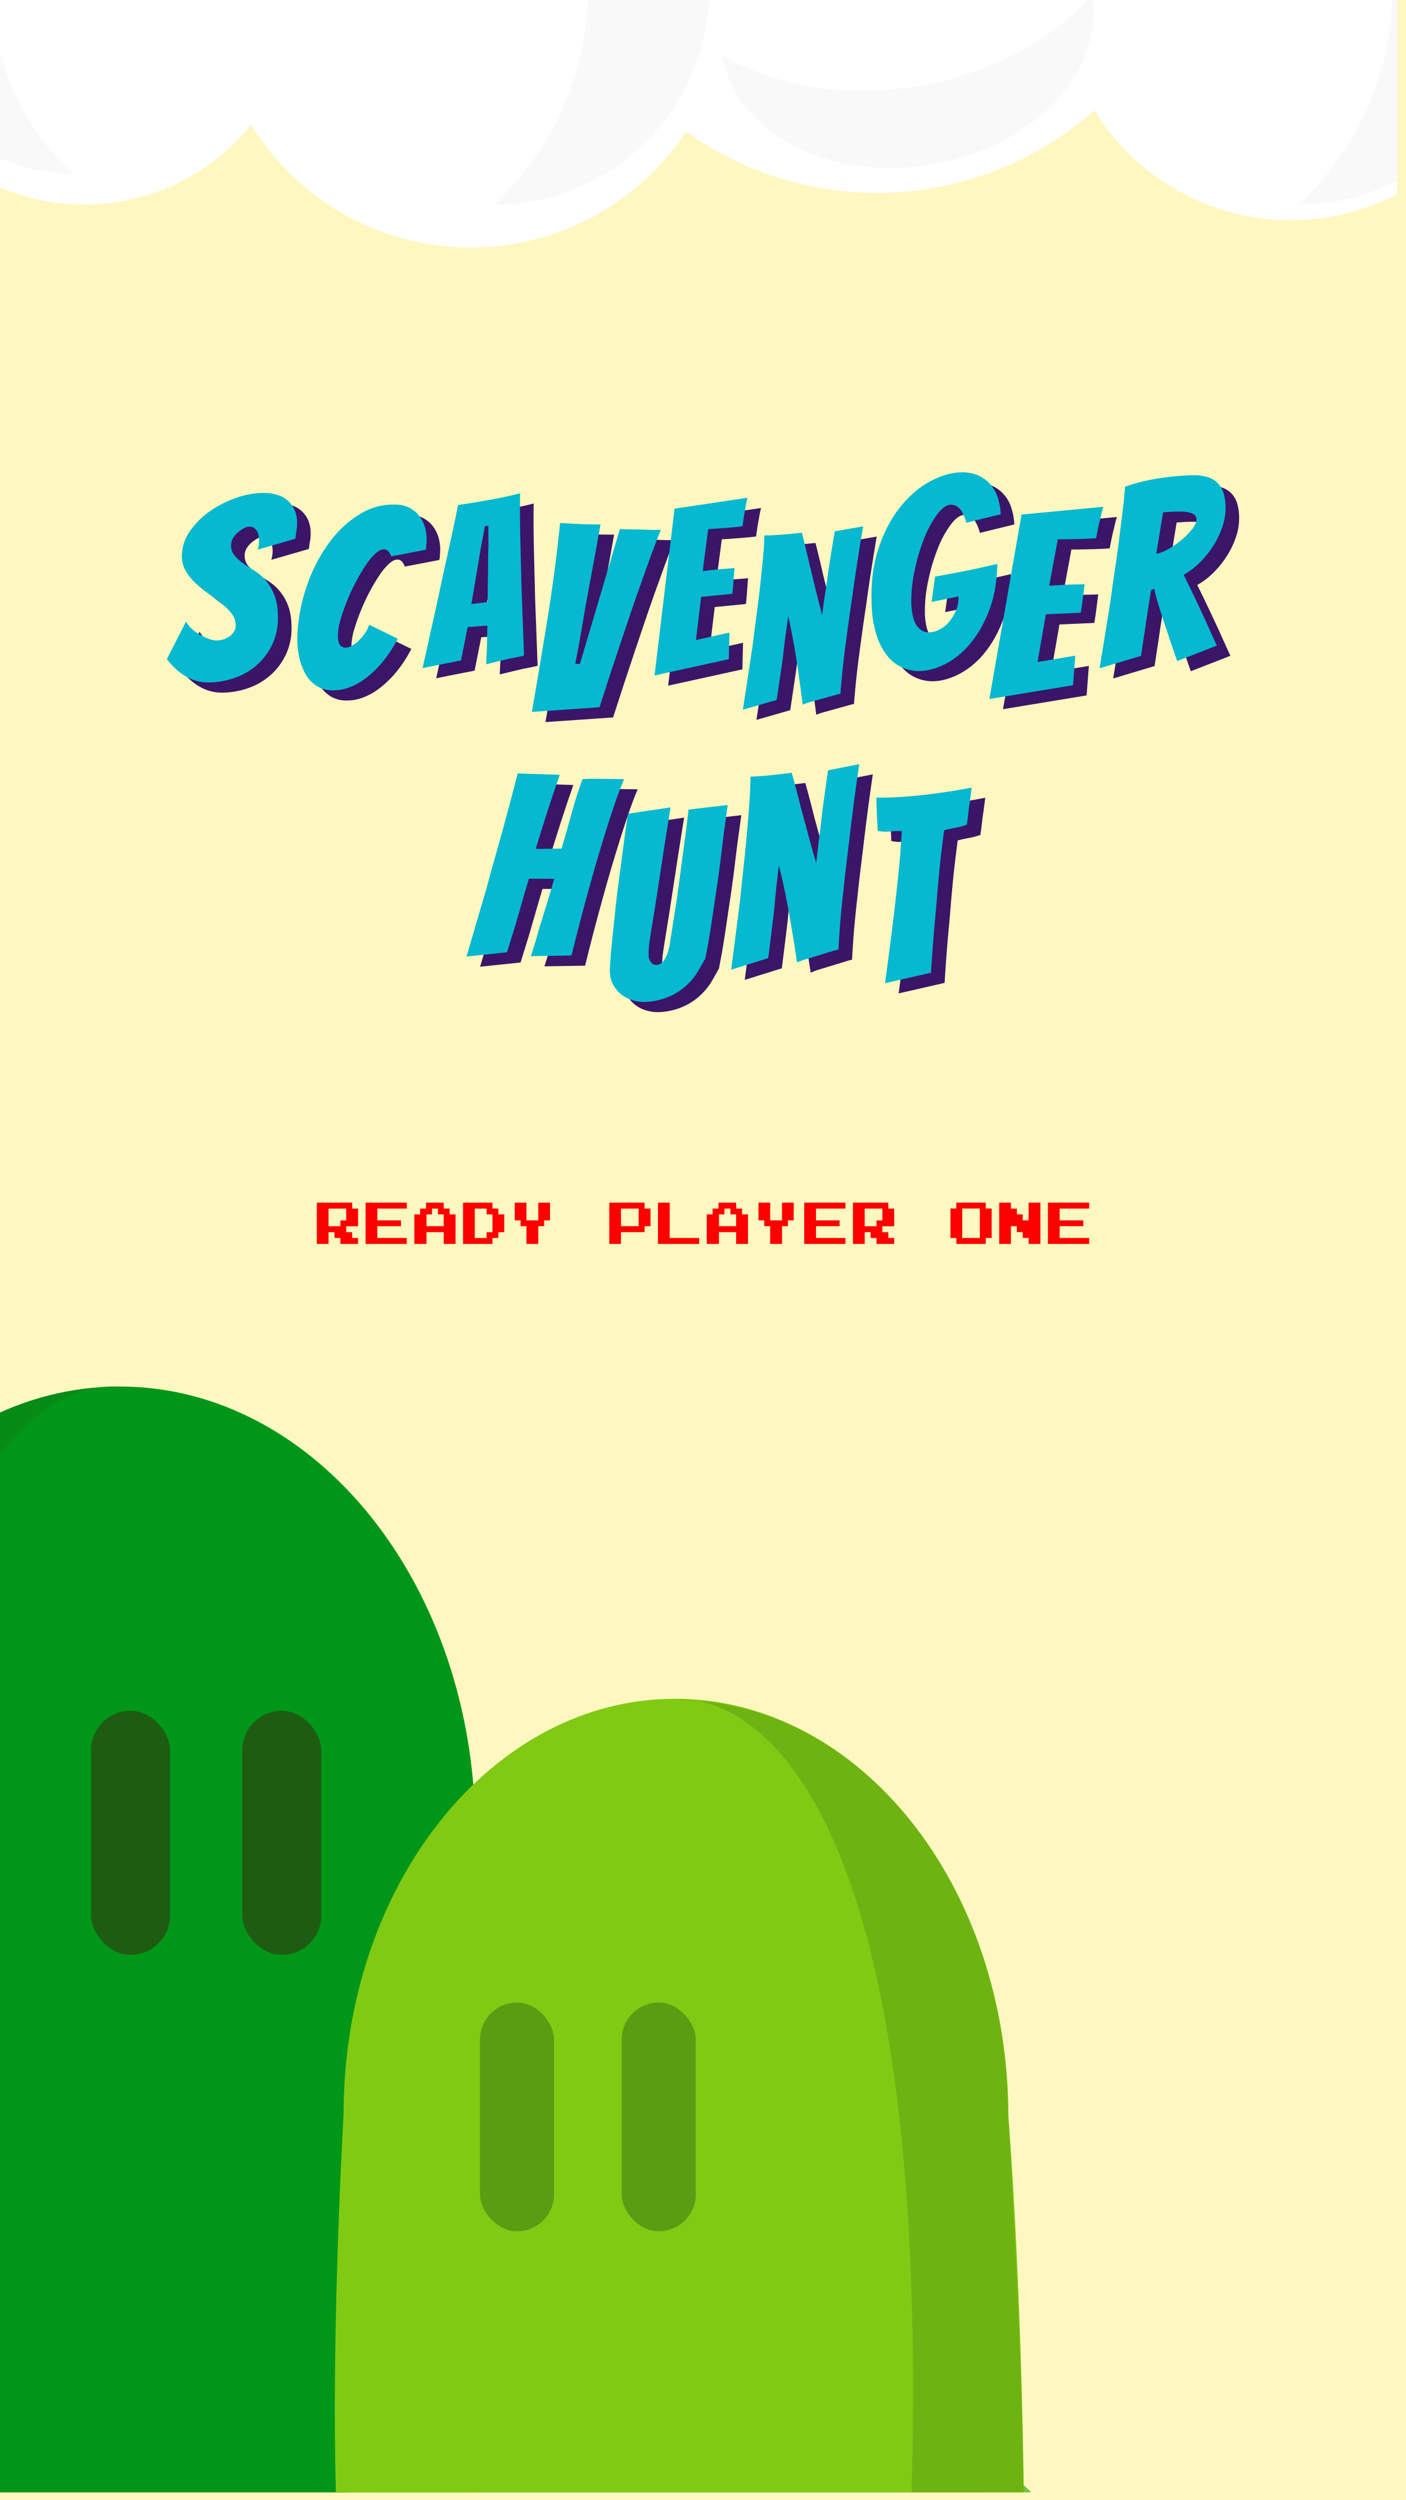<svg id="Layer_2" data-name="Layer 2" xmlns="http://www.w3.org/2000/svg" xmlns:xlink="http://www.w3.org/1999/xlink" width="1242" height="2208" viewBox="0 0 1242 2208"><defs><style>.cls-1{fill:none;}.cls-2{fill:#fff7c0;}.cls-3{clip-path:url(#clip-path);}.cls-4{fill:#d7ba7a;}.cls-5{fill:#74bf43;}.cls-6{fill:#009719;}.cls-10,.cls-7,.cls-8{fill:#1e5c12;}.cls-8{opacity:0.2;}.cls-9{fill:#81ca14;}.cls-10{opacity:0.4;}.cls-11{fill:#3b1568;}.cls-12{fill:#05b9d1;}.cls-13{clip-path:url(#clip-path-2);}.cls-14{fill:#fff;}.cls-15{fill:#f9f9f9;}.cls-16{fill:red;}</style><clipPath id="clip-path"><rect class="cls-1" x="-1" y="-2" width="1235" height="2203"/></clipPath><clipPath id="clip-path-2"><rect class="cls-1" x="-34.31" y="-104" width="1293.63" height="396.51"/></clipPath></defs><title>Artboard 1</title><rect class="cls-2" x="-7" y="-18" width="1264" height="2226"/><g class="cls-3"><ellipse class="cls-4" cx="112.67" cy="2053.93" rx="321.57" ry="182.37"/><ellipse class="cls-5" cx="113.15" cy="2077.18" rx="376.66" ry="213.61"/><path class="cls-6" d="M434.88,2049.19c-9,248.52-619.79,244-643.75,10.48-15.14-147.61,2-443.88,2-443.88,0-216.13,139.94-391.33,312.56-391.33h0c173.51,0,314.17,176.11,314.17,393.34C419.88,1617.8,434.69,1797.67,434.88,2049.19Z"/><rect class="cls-7" x="80.38" y="1510.8" width="69.83" height="215.57" rx="34.92" ry="34.92"/><rect class="cls-7" x="213.97" y="1510.8" width="69.83" height="215.57" rx="34.92" ry="34.92"/><path class="cls-8" d="M-99.44,2191.51c-40-13.66-103.44-73.45-109.43-131.84-15.14-147.61,2-443.88,2-443.88,0-216.13,139.94-391.33,312.56-391.33C105.71,1224.46-177.24,1171.86-99.44,2191.51Z"/><ellipse class="cls-4" cx="602.91" cy="2277.41" rx="301.32" ry="170.88"/><ellipse class="cls-5" cx="603.35" cy="2299.2" rx="352.94" ry="200.16"/><path class="cls-9" d="M904.83,2273c-8.42,232.87-580.77,228.66-603.21,9.82-14.19-138.32,1.89-415.93,1.89-415.93,0-202.52,131.13-366.69,292.88-366.69h0c162.58,0,294.38,165,294.38,368.57C890.77,1868.74,904.66,2037.29,904.83,2273Z"/><rect class="cls-10" x="423.99" y="1768.48" width="65.44" height="202" rx="32.72" ry="32.72"/><rect class="cls-10" x="549.17" y="1768.48" width="65.44" height="202" rx="32.72" ry="32.72"/><path class="cls-8" d="M794,2411.12c51.51-20.37,108.32-72.94,109.81-127.92,4-148-13.18-412.71-13.18-412.71-.55-208.29-132-369.36-293.74-369.36C596.91,1501.13,866.93,1455.68,794,2411.12Z"/><path class="cls-11" d="M252.59,577.94a56.35,56.35,0,0,1-13.27,17.95,59,59,0,0,1-19.67,11.66,70.54,70.54,0,0,1-24.35,4.12,38.34,38.34,0,0,1-18.3-4.92q-9.15-4.9-17.61-15.66l16.93-33.16a25,25,0,0,0,4.8,6.06,35.72,35.72,0,0,0,7.2,5.37,53.54,53.54,0,0,0,8,3.77,20.68,20.68,0,0,0,7.2,1.49,19.41,19.41,0,0,0,5.72-.91,18.62,18.62,0,0,0,5.49-2.75,15.09,15.09,0,0,0,4-4.23,10.44,10.44,0,0,0,1.49-5.6A16.57,16.57,0,0,0,216.68,551a51.68,51.68,0,0,0-8.8-8.92q-5.26-4.23-11.44-8.57a107,107,0,0,1-11.32-9.15,51.23,51.23,0,0,1-8.8-10.75,24.77,24.77,0,0,1-3.66-13.26,38.36,38.36,0,0,1,7.09-22.19,69.89,69.89,0,0,1,17.72-17.72,94.08,94.08,0,0,1,23.21-11.78,73.15,73.15,0,0,1,23.79-4.34,44.51,44.51,0,0,1,11.66,1.48,25,25,0,0,1,9.49,4.81,24.16,24.16,0,0,1,6.4,8.34,29,29,0,0,1,2.41,12.58,36.56,36.56,0,0,1-.58,6.41q-.57,3.19-1,6.86l-33.17,9.6c.31-1.22.58-2.44.8-3.66a19.64,19.64,0,0,0,.35-3.66q0-6.86-2.4-9.95a7.61,7.61,0,0,0-6.29-3.08,10,10,0,0,0-4.46,1.37,30.14,30.14,0,0,0-5.26,3.54,20.63,20.63,0,0,0-4.46,5.15,12,12,0,0,0-1.83,6.4,13.7,13.7,0,0,0,3.09,9.15,39.65,39.65,0,0,0,7.66,6.86q4.57,3.21,9.95,6.52a43.42,43.42,0,0,1,9.94,8.58,44.63,44.63,0,0,1,7.67,13.14q3.08,7.89,3.08,20A53.79,53.79,0,0,1,252.59,577.94Z"/><path class="cls-11" d="M349.59,594a88.53,88.53,0,0,1-15.25,14.5,54,54,0,0,1-15.61,8.16,39.73,39.73,0,0,1-14.81,1.92,26.43,26.43,0,0,1-12.66-4.12,29.52,29.52,0,0,1-9.46-10.31A53.8,53.8,0,0,1,276,587.88a81.76,81.76,0,0,1-1.05-22.08,154.78,154.78,0,0,1,9-41.89,139.22,139.22,0,0,1,19.35-36.33,93.64,93.64,0,0,1,27.36-25,56.15,56.15,0,0,1,33.23-7.82,25.15,25.15,0,0,1,10.33,3,25.76,25.76,0,0,1,8.21,7,31.17,31.17,0,0,1,5.1,10.45,38.46,38.46,0,0,1,1.21,13.39l-.2,2.85a22.85,22.85,0,0,1-.45,3.06l-30.46,5.84q-2.32-5.9-6-6.16t-8,3.67A58.13,58.13,0,0,0,335,508.32a153.17,153.17,0,0,0-8.61,14.52,176,176,0,0,0-7.59,16.3q-3.35,8.25-5.61,15.76a60.29,60.29,0,0,0-2.6,12.31q-.52,7.31,1.2,10.41a5.9,5.9,0,0,0,4.92,3.33,11.34,11.34,0,0,0,5.84-1.53,26.13,26.13,0,0,0,6.29-4.59,43.65,43.65,0,0,0,5.52-6.6,28,28,0,0,0,3.75-7.52l25.25,12.36A115,115,0,0,1,349.59,594Z"/><path class="cls-11" d="M452.12,593l-10.68,2.61c.21-4.45.42-8.82.63-13.14.13-3.76.21-7.53.27-11.29s.11-7,.18-9.68l-17.42,1.3-5.85,29.43q-4.37.93-10.32,2.08l-11.11,2.14L385.32,599q6-27.22,11.9-53.65,2.38-11,5-23.12t5.25-24q2.63-12,5-23T416.63,455q13.55-2,27.55-4.48t27.25-5.86q-.12,6.45-.11,16t.25,20.83q.23,11.25.55,23.51t.59,24.12q1.07,27.7,2.18,58.83-5.92,1.46-11.89,2.5Q458.05,591.6,452.12,593Zm-23.71-50.58c.53,0,1.5-.15,2.89-.32l4.39-.53,4.29-.52a16.34,16.34,0,0,0,2.78-.51c-.06-.8-.06-2.18,0-4.13s.09-4.16.11-6.65,0-5.2.09-8.16.1-5.85.16-8.67q0-10.28.35-22.17l-.1-17.52-3,.43-3.31,17.56Z"/><path class="cls-11" d="M481.84,637.68q5.54-31.66,10.53-62.24,2.17-12.68,4.34-26.73t4.08-27.77q1.9-13.73,3.41-26.57t2.59-23.54q5.46.44,11.75.72c4.19.19,8,.34,11.44.46s7.59.16,12.49.1q-4.63,26.24-7.83,43.07t-5.08,27.35q-1.87,10.51-3.47,20.26t-3.18,18.09c-1.07,5.58-2,10.32-2.76,14.24l4.1.33,35.33-119.21q6.17.27,12.59.33,5.73,0,12,.28t11.59,0q-4,9.78-8.29,21.59T578.63,523q-4.59,12.71-9,25.89t-8.6,25.46q-9.67,28.81-19.46,59.23Z"/><path class="cls-11" d="M590.2,605.51l17.69-147.32,64.38-9.59q-1.15,4.61-1.88,9.37-.78,4-1.44,8.22c-.44,2.84-.79,5.36-1.07,7.57-1.36.22-3.3.45-5.81.67l-8.08.72q-4.31.38-8.7.64l-7.68.48-4.87,37.12q6.32-.81,11.84-1.36,4.49-.5,9.2-.79t7-.64q-.47,5.79-.83,11.36t-1,11.38q-2,.33-6.64.72c-3.06.27-6.16.56-9.3.9q-5.31.54-11.64,1.14l-4.6,38.12,29.6-6.58-.58,23.47Z"/><path class="cls-11" d="M668.21,635.73q4.68-30.11,8.86-58.3,1.45-12.1,3.18-25t3.16-25.56q1.44-12.62,2.51-24.18t1.43-20.91q2.68.06,4.56,0l4.34-.22q2.89-.15,7-.46t8.26-.73l8.87-.86Q724,493.77,727,507.09q2.88,11.67,5.88,24t5.31,20.88q.62-4.17,1.38-9.71t1.69-11.59q.93-6.06,1.76-12.22t1.77-12.22q2.21-13.59,4.59-28l25.07-4.38q-5.43,32-9.36,60.61-1.87,12.33-3.61,25t-3.23,24.21q-1.49,11.59-2.43,21.48t-1.44,16.56a46.15,46.15,0,0,0-4.82,1.18c-2.79.76-6,1.65-9.6,2.66l-10.84,3a63.85,63.85,0,0,0-8.06,2.69q-2.07-16.48-4.28-31.3-.94-6.37-2-13.06T712.55,574q-1.14-6.16-2.24-11.5c-.73-3.55-1.44-6.63-2.13-9.22q-.42,4-1.19,9.18t-1.51,11.07q-.75,5.85-1.45,12.2t-1.66,12.22q-2,14-4.33,29.25Z"/><path class="cls-11" d="M886.08,547.24q-6.51,17.32-16.33,29.3a71.5,71.5,0,0,1-21.52,18.22q-11.7,6.22-22.46,6.8a36.09,36.09,0,0,1-16-2.75,35.16,35.16,0,0,1-13.58-10.19,55.16,55.16,0,0,1-9.59-17.81,94.39,94.39,0,0,1-4.5-25.62q-1.53-28.92,5.63-50.88t19.07-37q11.91-15,26-22.73t26.65-8.38a36.15,36.15,0,0,1,15.75,2.32,30.68,30.68,0,0,1,11.31,7.83,33.12,33.12,0,0,1,6.82,12,56.79,56.79,0,0,1,2.69,14.8l-30.4,7.45q-2.49-8.85-6.06-12.49a10,10,0,0,0-7.82-3.41q-5.61.3-11.91,8.61a91,91,0,0,0-11.47,21.18A169.86,169.86,0,0,0,820,512.62,129.12,129.12,0,0,0,817,542.45q.74,13.9,5.2,19.62t11,5.38a22.18,22.18,0,0,0,9.19-2.73,27.39,27.39,0,0,0,8.29-6.85,38.13,38.13,0,0,0,5.88-10,30.55,30.55,0,0,0,2.17-12.15l-23.8,4.86L838,518.19q10.47-1.91,20.48-3.78,8.46-1.56,17.91-3.64T893,507Q892.58,529.92,886.08,547.24Z"/><path class="cls-11" d="M886,626.29l28.4-162.87,72.2-6.87c-1,3.37-1.91,6.8-2.64,10.32-.74,2.9-1.43,5.92-2.09,9.05s-1.2,5.92-1.63,8.36q-2.3.25-6.52.41l-9,.31q-4.8.17-9.72.21l-8.57.08-7.61,41q7.08-.52,13.25-.81,5-.27,10.29-.33t7.77-.3q-.85,6.42-1.59,12.59t-1.82,12.6c-1.53.17-4,.31-7.43.41s-6.9.26-10.4.45q-6,.29-13,.58l-7.37,42.15,33.34-5.58-2,26.09Z"/><path class="cls-11" d="M983.32,599.14q5.07-30.61,9.72-59.86,1.61-12.4,3.64-25.87t3.72-26.69q1.68-13.22,3.19-25.51t2.27-22.4a161.71,161.71,0,0,1,27.89-7.08,234.37,234.37,0,0,1,29.87-3,44.77,44.77,0,0,1,14.81,1.52,21.39,21.39,0,0,1,9.36,5.49,22,22,0,0,1,5,8.63,42.46,42.46,0,0,1,1.78,11.15,52.18,52.18,0,0,1-2.55,18.06,75.09,75.09,0,0,1-8,17,85.92,85.92,0,0,1-11.81,14.85,66.57,66.57,0,0,1-14.59,11.17q4.46,9,9.53,19.68t9.55,20.36q5,11.26,10.2,22.51l-35,13.63q-5.1-14.44-9.23-27.12-1.79-5.19-3.59-10.74t-3.36-10.52c-1-3.31-1.91-6.3-2.61-8.94a50.22,50.22,0,0,1-1.38-6.47l-2.94,1q-1.11,7.37-2.69,17.26t-2.85,19.1q-1.67,10.81-3.32,21.86ZM1033.42,498q4.32-.6,10.49-4a74,74,0,0,0,11.72-8.09,68.09,68.09,0,0,0,9.49-9.62q3.93-5,3.8-8.6a5.19,5.19,0,0,0-1.74-3.94,10.79,10.79,0,0,0-4.54-2.13,31.34,31.34,0,0,0-6.32-.8c-2.29-.06-4.66-.06-7.1,0-1.67.06-3.39.17-5.13.3s-3.31.24-4.68.29Z"/><path class="cls-11" d="M424.11,853.75q9-30.82,17.72-60.52,3.32-12.54,7.18-26.06t7.48-26.72q3.6-13.2,6.91-25.63t5.93-22.74l37.12,1.15Q501,708.79,495.53,725.7t-10.29,33l22.78-.27q4.78-15.84,8.8-30.73t9.7-30.64q5.33-.37,11.75-.32t11.94.15q5.5.08,13.08.14-4.2,9.93-8.25,21.82T547,743.56q-4,12.83-7.87,26t-7.08,25q-7.87,28.41-15.2,58.24l-35.91.58q4.32-13.36,7.88-26.11,3.36-10.69,6.92-22.29t5.77-19.89L479.19,785q-2.46,8.5-5.74,19.66t-6.13,21.22q-3.72,12-7.45,24.08Z"/><path class="cls-11" d="M635.08,855.38l-5.35,9.44a56.84,56.84,0,0,1-12.92,15.78,54.25,54.25,0,0,1-16.33,9.56,60.55,60.55,0,0,1-17.67,3.66A35.67,35.67,0,0,1,572,892.67,30.07,30.07,0,0,1,561.9,888a27.91,27.91,0,0,1-7.65-8.3,25.34,25.34,0,0,1-3.49-12.19l-.1-1.82a7.64,7.64,0,0,1,.13-1.84q.44-9.42,1.8-22.77t2.9-27.86q1.53-14.5,3.52-29.15t3.53-26.63q1.56-12,2.74-20t1.55-9.82q4.77-.71,11.36-1.73t12.28-1.79l13.86-2.09q-4.51,27.95-7.91,50.56-1.54,9.71-3,19.39t-2.74,17.78q-1.31,8.08-2.25,14l-1.56,9.58c-.41,2.47-.86,5.58-1.35,9.35A56.78,56.78,0,0,0,585,853a9.72,9.72,0,0,0,2.14,5.95,5.53,5.53,0,0,0,4.7,2.16,7.9,7.9,0,0,0,6.23-3.41,27.82,27.82,0,0,0,3.84-7.65,46.21,46.21,0,0,0,2-8.92c.38-3,.76-5.34,1.13-7q1-6.69,2.31-14.89T610,802.07q1.24-8.88,2.49-18.11t2.38-18q2.83-20.29,5.38-42l34.59-4.09q-1.67,12-3,21.91T649,764.43q-1.51,12.68-3.55,26.4t-4,27q-1.93,13.27-3.88,24.36Z"/><path class="cls-11" d="M657.86,865.36q4.41-33.36,8.28-64.6Q667.43,787.37,669,773t2.83-28.3q1.26-14,2.14-26.76t1-23.12c2,0,3.66-.05,5-.15l4.79-.35q3.2-.24,7.75-.69t9.09-1c3-.38,6.29-.77,9.78-1.19q4.37,15.74,8,30.37,3.48,12.81,7.11,26.3T733,771q.57-4.63,1.26-10.76t1.57-12.84q.88-6.72,1.63-13.54t1.64-13.54q2.09-15.06,4.34-31.05L771,683.83q-5.16,35.46-8.77,67.15-1.74,13.66-3.34,27.65t-2.94,26.82q-1.35,12.82-2.13,23.78t-1.17,18.32a46.49,46.49,0,0,0-5.28,1.42q-4.61,1.38-10.54,3.19l-11.89,3.63a71.36,71.36,0,0,0-8.82,3.18q-2.72-18.13-5.54-34.44c-.8-4.68-1.66-9.47-2.55-14.38s-1.83-9.61-2.77-14.12-1.87-8.73-2.77-12.64-1.77-7.28-2.59-10.13q-.36,4.4-1.08,10.17t-1.38,12.26q-.67,6.48-1.29,13.51t-1.52,13.53q-1.85,15.49-4,32.4Z"/><path class="cls-11" d="M793.81,877.28q3.48-25.46,6.55-50.21,1.32-10.41,2.59-21.73t2.44-22.3q1.17-11,1.94-21.23T808.64,743a62.1,62.1,0,0,0-10.64.29,31.47,31.47,0,0,1-10.71-.62q0-3.66-.37-8.46t-.44-9.59q-.15-5.26-.34-11.21,6,0,11.91-.16t11.88-.61q11.64-.81,22.43-2.15t20-2.79q9.18-1.44,18-3.22L868.7,717c-.52,3.55-1,7.18-1.41,10.87s-.86,6.87-1.28,9.49A66.26,66.26,0,0,1,856,740q-5.1.93-10,2.2-1.05,7.86-2.21,17.46t-2.15,19.87q-1,10.27-1.85,20.88T838,820.75Q835.9,843.6,834.42,868Z"/><path class="cls-12" d="M240.59,568.94a56.35,56.35,0,0,1-13.27,17.95,59,59,0,0,1-19.67,11.66,70.54,70.54,0,0,1-24.35,4.12,38.34,38.34,0,0,1-18.3-4.92q-9.15-4.9-17.61-15.66l16.93-33.16a25,25,0,0,0,4.8,6.06,35.72,35.72,0,0,0,7.2,5.37,53.54,53.54,0,0,0,8,3.77,20.68,20.68,0,0,0,7.2,1.49,19.41,19.41,0,0,0,5.72-.91,18.62,18.62,0,0,0,5.49-2.75,15.09,15.09,0,0,0,4-4.23,10.44,10.44,0,0,0,1.49-5.6A16.57,16.57,0,0,0,204.68,542a51.68,51.68,0,0,0-8.8-8.92q-5.26-4.23-11.44-8.57a107,107,0,0,1-11.32-9.15,51.23,51.23,0,0,1-8.8-10.75,24.77,24.77,0,0,1-3.66-13.26,38.36,38.36,0,0,1,7.09-22.19,69.89,69.89,0,0,1,17.72-17.72,94.08,94.08,0,0,1,23.21-11.78,73.15,73.15,0,0,1,23.79-4.34,44.51,44.51,0,0,1,11.66,1.48,25,25,0,0,1,9.49,4.81,24.16,24.16,0,0,1,6.4,8.34,29,29,0,0,1,2.41,12.58,36.56,36.56,0,0,1-.58,6.41q-.57,3.19-1,6.86l-33.17,9.6c.31-1.22.58-2.44.8-3.66a19.64,19.64,0,0,0,.35-3.66q0-6.86-2.4-9.95a7.61,7.61,0,0,0-6.29-3.08,10,10,0,0,0-4.46,1.37,30.14,30.14,0,0,0-5.26,3.54,20.63,20.63,0,0,0-4.46,5.15,12,12,0,0,0-1.83,6.4,13.7,13.7,0,0,0,3.09,9.15,39.65,39.65,0,0,0,7.66,6.86q4.57,3.21,9.95,6.52a43.42,43.42,0,0,1,9.94,8.58,44.63,44.63,0,0,1,7.67,13.14q3.08,7.89,3.08,20A53.79,53.79,0,0,1,240.59,568.94Z"/><path class="cls-12" d="M337.59,585a88.53,88.53,0,0,1-15.25,14.5,54,54,0,0,1-15.61,8.16,39.73,39.73,0,0,1-14.81,1.92,26.43,26.43,0,0,1-12.66-4.12,29.52,29.52,0,0,1-9.46-10.31A53.8,53.8,0,0,1,264,578.88a81.76,81.76,0,0,1-1.05-22.08,154.78,154.78,0,0,1,9-41.89,139.22,139.22,0,0,1,19.35-36.33,93.64,93.64,0,0,1,27.36-25,56.15,56.15,0,0,1,33.23-7.82,25.15,25.15,0,0,1,10.33,3,25.76,25.76,0,0,1,8.21,7,31.17,31.17,0,0,1,5.1,10.45,38.46,38.46,0,0,1,1.21,13.39l-.2,2.85a22.85,22.85,0,0,1-.45,3.06l-30.46,5.84q-2.32-5.9-6-6.16t-8,3.67A58.13,58.13,0,0,0,323,499.32a153.17,153.17,0,0,0-8.61,14.52,176,176,0,0,0-7.59,16.3q-3.35,8.25-5.61,15.76a60.29,60.29,0,0,0-2.6,12.31q-.52,7.31,1.2,10.41a5.9,5.9,0,0,0,4.92,3.33,11.34,11.34,0,0,0,5.84-1.53,26.13,26.13,0,0,0,6.29-4.59,43.65,43.65,0,0,0,5.52-6.6,28,28,0,0,0,3.75-7.52l25.25,12.36A115,115,0,0,1,337.59,585Z"/><path class="cls-12" d="M440.12,584l-10.68,2.61c.21-4.45.42-8.82.63-13.14.13-3.76.21-7.53.27-11.29s.11-7,.18-9.68l-17.42,1.3-5.85,29.43q-4.37.93-10.32,2.08l-11.11,2.14L373.32,590q6-27.22,11.9-53.65,2.38-11,5-23.12t5.25-24q2.63-12,5-23T404.63,446q13.55-2,27.55-4.48t27.25-5.86q-.12,6.45-.11,16t.25,20.83q.23,11.25.55,23.51t.59,24.12q1.07,27.7,2.18,58.83-5.92,1.46-11.89,2.5Q446.05,582.6,440.12,584Zm-23.71-50.58c.53,0,1.5-.15,2.89-.32l4.39-.53,4.29-.52a16.34,16.34,0,0,0,2.78-.51c-.06-.8-.06-2.18,0-4.13s.09-4.16.11-6.65,0-5.2.09-8.16.1-5.85.16-8.67q0-10.28.35-22.17l-.1-17.52-3,.43-3.31,17.56Z"/><path class="cls-12" d="M469.84,628.68q5.54-31.66,10.53-62.24,2.17-12.68,4.34-26.73t4.08-27.77q1.9-13.72,3.41-26.57t2.59-23.54q5.46.44,11.75.72c4.19.19,8,.34,11.44.46s7.59.16,12.49.1q-4.63,26.24-7.83,43.07t-5.08,27.35q-1.87,10.51-3.47,20.26t-3.18,18.09c-1.07,5.58-2,10.32-2.76,14.24l4.1.33,35.33-119.21q6.17.27,12.59.33,5.73,0,12,.28t11.59,0q-4,9.78-8.29,21.59T566.63,514q-4.59,12.71-9,25.89t-8.6,25.46q-9.67,28.81-19.46,59.23Z"/><path class="cls-12" d="M578.2,596.51l17.69-147.32,64.38-9.59q-1.15,4.61-1.88,9.37-.78,4-1.44,8.22c-.44,2.84-.79,5.36-1.07,7.57-1.36.22-3.3.45-5.81.67l-8.08.72q-4.31.38-8.7.64l-7.68.48-4.87,37.12q6.32-.81,11.84-1.36,4.49-.5,9.2-.79t7-.64q-.47,5.79-.83,11.36t-1,11.38q-2,.33-6.64.72c-3.06.27-6.16.56-9.3.9q-5.31.54-11.64,1.14l-4.6,38.12,29.6-6.58-.58,23.47Z"/><path class="cls-12" d="M656.21,626.73q4.68-30.11,8.86-58.3,1.45-12.1,3.18-25t3.16-25.56q1.44-12.62,2.51-24.18t1.43-20.91q2.68.06,4.56,0l4.34-.22q2.89-.15,7-.46t8.26-.73l8.87-.86Q712,484.77,715,498.09q2.88,11.67,5.88,24t5.31,20.88q.62-4.17,1.38-9.71t1.69-11.59q.93-6.06,1.76-12.22t1.77-12.22q2.21-13.59,4.59-28l25.07-4.38q-5.43,32-9.36,60.61-1.87,12.33-3.61,25t-3.23,24.21q-1.49,11.59-2.43,21.48t-1.44,16.56a46.15,46.15,0,0,0-4.82,1.18c-2.79.76-6,1.65-9.6,2.66l-10.84,3a63.85,63.85,0,0,0-8.06,2.69q-2.07-16.48-4.28-31.3-.94-6.37-2-13.06T700.55,565q-1.14-6.16-2.24-11.5c-.73-3.55-1.44-6.63-2.13-9.22q-.42,4-1.19,9.18t-1.51,11.07q-.75,5.85-1.45,12.2t-1.66,12.22q-2,14-4.33,29.25Z"/><path class="cls-12" d="M874.08,538.24q-6.51,17.32-16.33,29.3a71.5,71.5,0,0,1-21.52,18.22q-11.7,6.22-22.46,6.8a36.09,36.09,0,0,1-16-2.75,35.16,35.16,0,0,1-13.58-10.19,55.16,55.16,0,0,1-9.59-17.81,94.39,94.39,0,0,1-4.5-25.62q-1.53-28.92,5.63-50.88t19.07-37q11.91-15,26-22.73t26.65-8.38a36.15,36.15,0,0,1,15.75,2.32,30.68,30.68,0,0,1,11.31,7.83,33.12,33.12,0,0,1,6.82,12,56.79,56.79,0,0,1,2.69,14.8l-30.4,7.45q-2.49-8.85-6.06-12.49a10,10,0,0,0-7.82-3.41q-5.61.3-11.91,8.61a91,91,0,0,0-11.47,21.18A169.86,169.86,0,0,0,808,503.62,129.12,129.12,0,0,0,805,533.45q.74,13.9,5.2,19.62t11,5.38a22.18,22.18,0,0,0,9.19-2.73,27.39,27.39,0,0,0,8.29-6.85,38.13,38.13,0,0,0,5.88-10,30.55,30.55,0,0,0,2.17-12.15l-23.8,4.86L826,509.19q10.47-1.9,20.48-3.78,8.46-1.56,17.91-3.64T881,498Q880.58,520.92,874.08,538.24Z"/><path class="cls-12" d="M874,617.29l28.4-162.87,72.2-6.87c-1,3.37-1.91,6.8-2.64,10.32-.74,2.9-1.43,5.92-2.09,9.05s-1.2,5.92-1.63,8.36q-2.3.25-6.52.41l-9,.31q-4.8.17-9.72.21l-8.57.08-7.61,41q7.08-.52,13.25-.81,5-.27,10.29-.33t7.77-.3q-.85,6.42-1.59,12.59t-1.82,12.6c-1.53.17-4,.31-7.43.41s-6.9.26-10.4.45q-6,.29-13,.58l-7.37,42.15,33.34-5.58-2,26.09Z"/><path class="cls-12" d="M971.32,590.14q5.07-30.61,9.72-59.86,1.61-12.4,3.64-25.87t3.72-26.69q1.68-13.22,3.19-25.51t2.27-22.4a161.71,161.71,0,0,1,27.89-7.08,234.37,234.37,0,0,1,29.87-3,44.77,44.77,0,0,1,14.81,1.52,21.39,21.39,0,0,1,9.36,5.49,22,22,0,0,1,5,8.63,42.46,42.46,0,0,1,1.78,11.15,52.18,52.18,0,0,1-2.55,18.06,75.09,75.09,0,0,1-8,17,85.92,85.92,0,0,1-11.81,14.85,66.57,66.57,0,0,1-14.59,11.17q4.46,9,9.53,19.68t9.55,20.36q5,11.26,10.2,22.51l-35,13.63q-5.1-14.44-9.23-27.12-1.79-5.19-3.59-10.74t-3.36-10.52c-1-3.31-1.91-6.3-2.61-8.94a50.22,50.22,0,0,1-1.38-6.47l-2.94,1q-1.11,7.37-2.69,17.26t-2.85,19.1q-1.67,10.81-3.32,21.86ZM1021.42,489q4.32-.6,10.49-4a74,74,0,0,0,11.72-8.09,68.09,68.09,0,0,0,9.49-9.62q3.93-5,3.8-8.6a5.19,5.19,0,0,0-1.74-3.94,10.79,10.79,0,0,0-4.54-2.13,31.34,31.34,0,0,0-6.32-.8c-2.29-.06-4.66-.06-7.1,0-1.67.06-3.39.17-5.13.3s-3.31.24-4.68.29Z"/><path class="cls-12" d="M412.11,844.75q9-30.82,17.72-60.52,3.32-12.54,7.18-26.06t7.48-26.72q3.6-13.2,6.91-25.63t5.93-22.74l37.12,1.15Q489,699.79,483.53,716.7t-10.29,33l22.78-.27q4.78-15.84,8.8-30.73t9.7-30.64q5.33-.37,11.75-.32t11.94.15q5.5.08,13.08.14-4.2,9.93-8.25,21.82T535,734.56q-4,12.83-7.87,26t-7.08,25q-7.87,28.41-15.2,58.24l-35.91.58q4.32-13.36,7.88-26.11,3.36-10.69,6.92-22.29t5.77-19.89L467.19,776q-2.46,8.5-5.74,19.66t-6.13,21.22q-3.72,12-7.45,24.08Z"/><path class="cls-12" d="M623.08,846.38l-5.35,9.44a56.84,56.84,0,0,1-12.92,15.78,54.25,54.25,0,0,1-16.33,9.56,60.55,60.55,0,0,1-17.67,3.66A35.67,35.67,0,0,1,560,883.67,30.07,30.07,0,0,1,549.9,879a27.91,27.91,0,0,1-7.65-8.3,25.34,25.34,0,0,1-3.49-12.19l-.1-1.82a7.64,7.64,0,0,1,.13-1.84q.44-9.42,1.8-22.77t2.9-27.86q1.53-14.5,3.52-29.15t3.53-26.63q1.56-12,2.74-20t1.55-9.82q4.77-.71,11.36-1.73t12.28-1.79l13.86-2.09q-4.51,27.95-7.91,50.56-1.54,9.71-3,19.39t-2.74,17.78q-1.31,8.08-2.25,14l-1.56,9.58c-.41,2.47-.86,5.58-1.35,9.35A56.78,56.78,0,0,0,573,844a9.72,9.72,0,0,0,2.14,5.95,5.53,5.53,0,0,0,4.7,2.16,7.9,7.9,0,0,0,6.23-3.41,27.82,27.82,0,0,0,3.84-7.65,46.21,46.21,0,0,0,2-8.92c.38-3,.76-5.34,1.13-7q1-6.69,2.31-14.89T598,793.07q1.24-8.88,2.49-18.11t2.38-18q2.83-20.29,5.38-42l34.59-4.09q-1.67,12-3,21.91T637,755.43q-1.51,12.68-3.55,26.4t-4,27q-1.93,13.27-3.88,24.36Z"/><path class="cls-12" d="M645.86,856.36q4.41-33.36,8.28-64.6Q655.43,778.37,657,764t2.83-28.3q1.26-14,2.14-26.76t1-23.12c2,0,3.66-.05,5-.15l4.79-.35q3.2-.24,7.75-.69t9.09-1c3-.38,6.29-.77,9.78-1.19q4.37,15.74,8,30.37,3.48,12.81,7.11,26.3T721,762q.57-4.63,1.26-10.76t1.57-12.84q.88-6.72,1.63-13.54t1.64-13.54q2.09-15.06,4.34-31.05L759,674.83q-5.16,35.46-8.77,67.15-1.74,13.66-3.34,27.65t-2.94,26.82q-1.35,12.82-2.13,23.78t-1.17,18.32a46.49,46.49,0,0,0-5.28,1.42q-4.61,1.38-10.54,3.19l-11.89,3.63a71.36,71.36,0,0,0-8.82,3.18q-2.72-18.13-5.54-34.44c-.8-4.68-1.66-9.47-2.55-14.38s-1.83-9.61-2.77-14.12-1.87-8.73-2.77-12.64-1.77-7.28-2.59-10.13q-.36,4.4-1.08,10.17t-1.38,12.26q-.67,6.48-1.29,13.51t-1.52,13.53q-1.85,15.49-4,32.4Z"/><path class="cls-12" d="M781.81,868.28q3.48-25.46,6.55-50.21,1.32-10.41,2.59-21.73t2.44-22.3q1.17-11,1.94-21.23T796.64,734a62.1,62.1,0,0,0-10.64.29,31.47,31.47,0,0,1-10.71-.62q0-3.66-.37-8.46t-.44-9.59q-.15-5.26-.34-11.21,6,0,11.91-.16t11.88-.61q11.64-.81,22.43-2.15t20-2.79q9.18-1.44,18-3.22L856.7,708c-.52,3.55-1,7.18-1.41,10.87s-.86,6.87-1.28,9.49A66.26,66.26,0,0,1,844,731q-5.1.93-10,2.2-1.05,7.86-2.21,17.46t-2.15,19.87q-1,10.27-1.85,20.88T826,811.75Q823.9,834.6,822.42,859Z"/><g class="cls-13"><circle class="cls-14" cx="74.35" cy="-9.13" r="189.73"/><circle class="cls-14" cx="415.87" cy="-9.13" r="227.68"/><circle class="cls-14" cx="774.63" cy="-119.52" r="289.77"/><circle class="cls-14" cx="1140.3" cy="-9.13" r="203.53"/><path class="cls-14" d="M1140.3-212.66a202.75,202.75,0,0,0-85.55,18.85C1021.94-317.85,909-409.3,774.63-409.3c-124.84,0-231.23,79-272,189.65a226.89,226.89,0,0,0-86.77-17.16,227.52,227.52,0,0,0-194,108.45A189.3,189.3,0,0,0,74.35-198.87c-104.79,0-189.73,85-189.73,189.74S-30.44,180.6,74.35,180.6A189.33,189.33,0,0,0,221.9,110.1a227.51,227.51,0,0,0,194,108.44A227.41,227.41,0,0,0,606,116.06a288.34,288.34,0,0,0,168.62,54.19,288.66,288.66,0,0,0,192.17-73,203.4,203.4,0,0,0,173.5,97.11c112.41,0,203.53-91.13,203.53-203.53S1252.71-212.66,1140.3-212.66Z"/><path class="cls-15" d="M64,153A162.13,162.13,0,0,1-98.13-9.13,162.13,162.13,0,0,1,64-171.27C-30.33-82.83-30.33,64.56,64,153Z"/><path class="cls-15" d="M436.57-198.87c104.78,0,189.73,85,189.73,189.74S541.35,180.6,436.57,180.6C547,77.11,547-95.38,436.57-198.87Z"/><path class="cls-15" d="M964.94-4.36c11.18,67.88-52.85,135-143,149.8s-172.33-28.14-183.51-96C739.24,106.26,887.66,81.82,964.94-4.36Z"/><path class="cls-15" d="M1147.2-198.87c104.79,0,189.73,85,189.73,189.74S1252,180.6,1147.2,180.6C1257.59,77.11,1257.59-95.38,1147.2-198.87Z"/></g><path class="cls-16" d="M316.29,1098.52H300.68v-5.25h-5.19v-5.1l-5.26-.05v10.4H279.88v-36.45h31.2v5.25h5.21v15.6H305.83v5.25h5.25v5.1h5.21Zm-10.46-20.77v-10.43h-15.6v15.6h10.45v-5.17Z"/><path class="cls-16" d="M359.34,1098.52h-36.4v-36.45h36.4v5.25h-26v10.4h20.85v5.15H333.29v10.4h26Z"/><path class="cls-16" d="M402.4,1098.52H391.94v-10.4H376.76v10.4H366v-26.1h5.14v-5.1h5.2v-5.25h15.6v5.25h5.26v5.1h5.2Zm-10.46-15.65v-10.45h-5.09v-5.1H381.6v5.1h-4.84v10.45Z"/><path class="cls-16" d="M445.4,1088.17h-5.2v5.1H435v5.25H409.05v-36.45H435v5.25h5.24v5.1h5.2Zm-10.4,0v-15.75h-5.15v-5.1H419.4v26h10.45v-5.1Z"/><path class="cls-16" d="M485.85,1077.72h-5.17v5.15h-5.17v15.65H465.05v-15.65h-5.2v-5.15h-5.14v-15.65h10.34v15.65h10.46v-15.65h10.34Z"/><path class="cls-16" d="M574.62,1082.87h-5.2v5.25H548.56v10.4H538.22v-36.45h31.2v5.25h5.2Zm-10.45,0v-15.55H548.56v15.55Z"/><path class="cls-16" d="M617.62,1098.52h-36.4v-36.45h10.35v31.2h26Z"/><path class="cls-16" d="M660.73,1098.52H650.28v-10.4H635.09v10.4H624.33v-26.1h5.15v-5.1h5.2v-5.25h15.6v5.25h5.25v5.1h5.2Zm-10.45-15.65v-10.45h-5.1v-5.1h-5.25v5.1h-4.84v10.45Z"/><path class="cls-16" d="M701.13,1077.72H696v5.15h-5.18v15.65H680.33v-15.65h-5.2v-5.15H670v-15.65h10.35v15.65h10.45v-15.65h10.35Z"/><path class="cls-16" d="M746.84,1098.52h-36.4v-36.45h36.4v5.25H720.79v10.4h20.85v5.15H720.79v10.4h26.05Z"/><path class="cls-16" d="M789.89,1098.52h-15.6v-5.25h-5.2v-5.1l-5.25-.05v10.4H753.49v-36.45h31.2v5.25h5.2v15.6H779.44v5.25h5.25v5.1h5.2Zm-10.45-20.77v-10.43h-15.6v15.6h10.45v-5.17Z"/><path class="cls-16" d="M876,1093.27h-5.2v5.25h-26v-5.25H839.6v-26h5.15v-5.25h26v5.25H876Zm-10.45,0v-26H850v26Z"/><path class="cls-16" d="M919.06,1098.52H908.61v-5.3h-5.15v-5.1h-5.2v-5.25H893v15.65H882.66v-36.45H893v5.25h5.25v5.1h5.2v5.3h5.15v-15.65h10.45Z"/><path class="cls-16" d="M962.12,1098.52h-36.4v-36.45h36.4v5.25H936.06v10.4h20.86v5.15H936.06v10.4h26.06Z"/></g></svg>